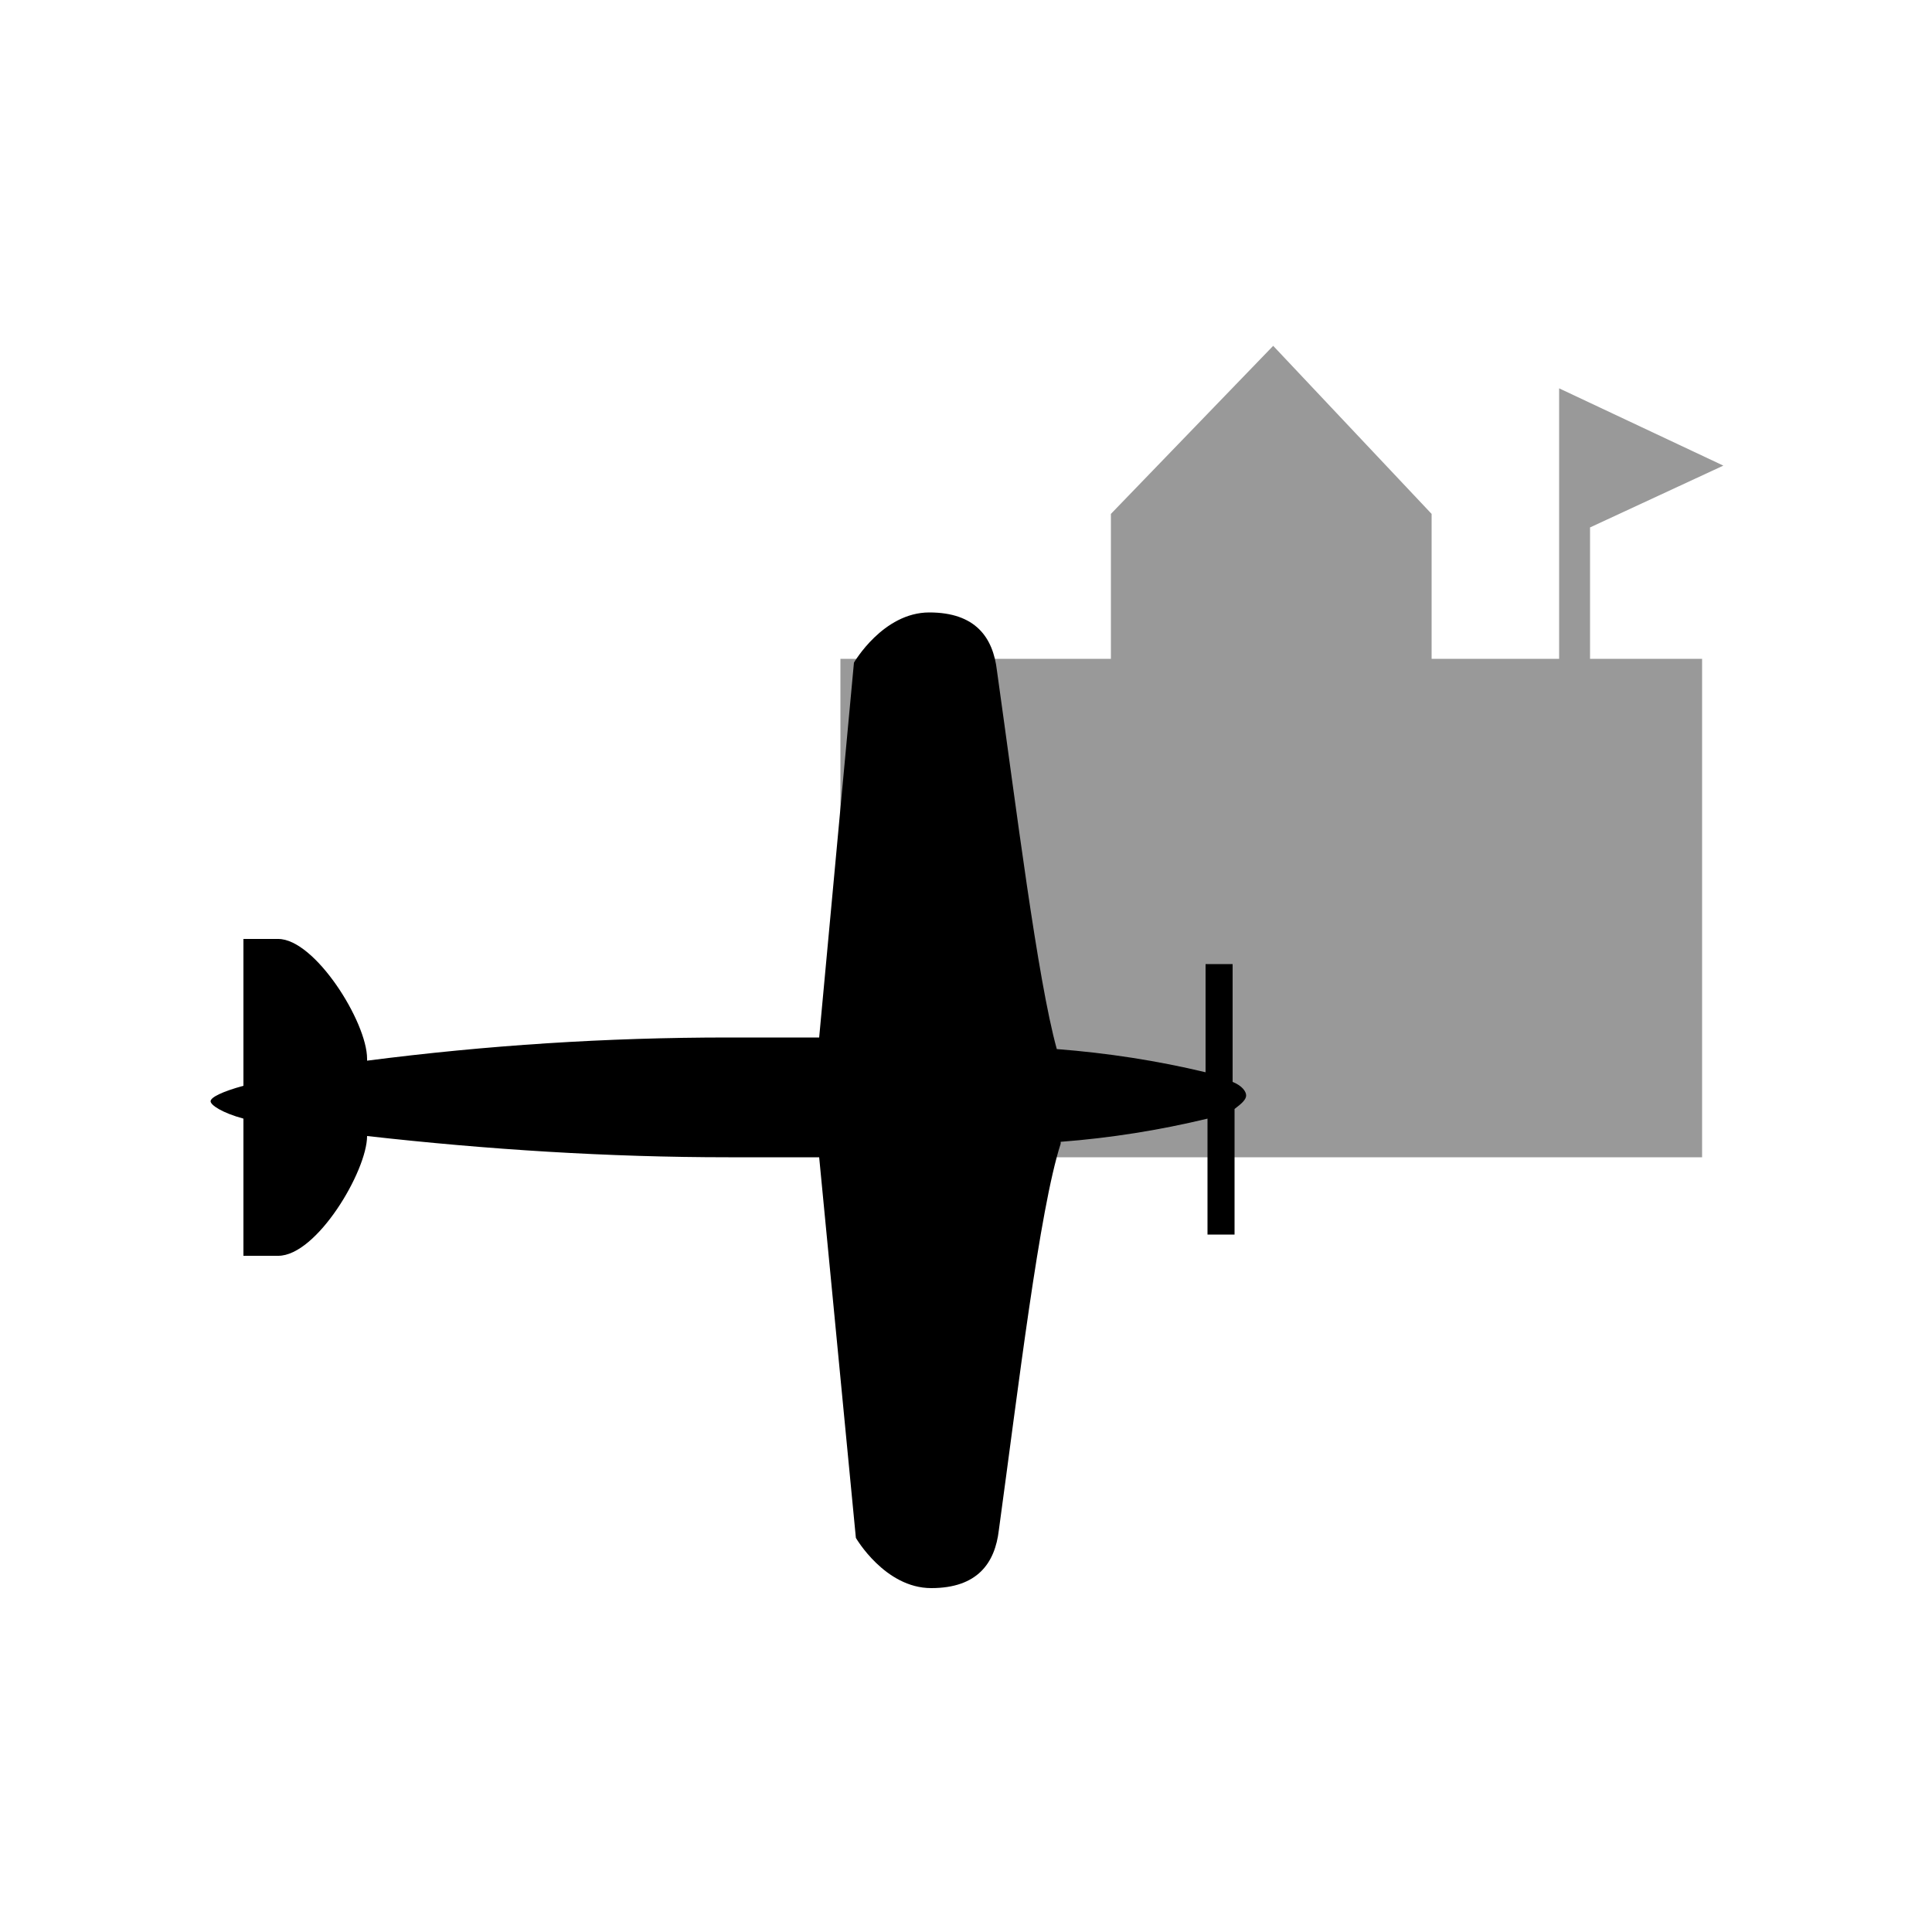 <?xml version="1.0" encoding="utf-8"?>
<!-- Generator: Adobe Illustrator 25.2.0, SVG Export Plug-In . SVG Version: 6.00 Build 0)  -->
<svg version="1.1" id="Layer_1" xmlns="http://www.w3.org/2000/svg" xmlns:xlink="http://www.w3.org/1999/xlink" x="0px" y="0px"
	 viewBox="0 0 100 100" style="enable-background:new 0 0 100 100;" xml:space="preserve">
<path style="fill:#999999;" d="M57.5,34.1v-7.5l8.4-8.7l8.2,8.7v7.5h6.6v-14l8.5,4l-6.9,3.2v6.8h5.8v25.8H43.5V34.1H57.5z"/>
<path d="M64.5,56.7c0-0.2-0.2-0.5-0.7-0.7v-6.1h-1.4v5.6c-2.5-0.6-5.1-1-7.7-1.2c-1-3.6-2.1-12.5-3.1-19.6c-0.2-1.7-1.1-3-3.5-3
	s-3.9,2.6-3.9,2.6l-1.8,19.4c-1.5,0-3.1,0-4.7,0c-6.3,0-12.5,0.4-18.7,1.2v-0.1c0-1.9-2.7-6.2-4.6-6.2h-1.8v7.6
	c-1.1,0.3-1.7,0.6-1.7,0.8s0.6,0.6,1.7,0.9V65h1.8c2,0,4.6-4.4,4.6-6.2c6.2,0.7,12.5,1.1,18.7,1.1c1.6,0,3.2,0,4.7,0l1.9,19.7
	c0,0,1.5,2.6,3.9,2.6s3.3-1.3,3.5-3c1-7.3,2.1-16.6,3.2-20v-0.1c2.6-0.2,5.1-0.6,7.6-1.2v6h1.4v-6.5C64.3,57.1,64.5,56.9,64.5,56.7z
	"/>
</svg>
